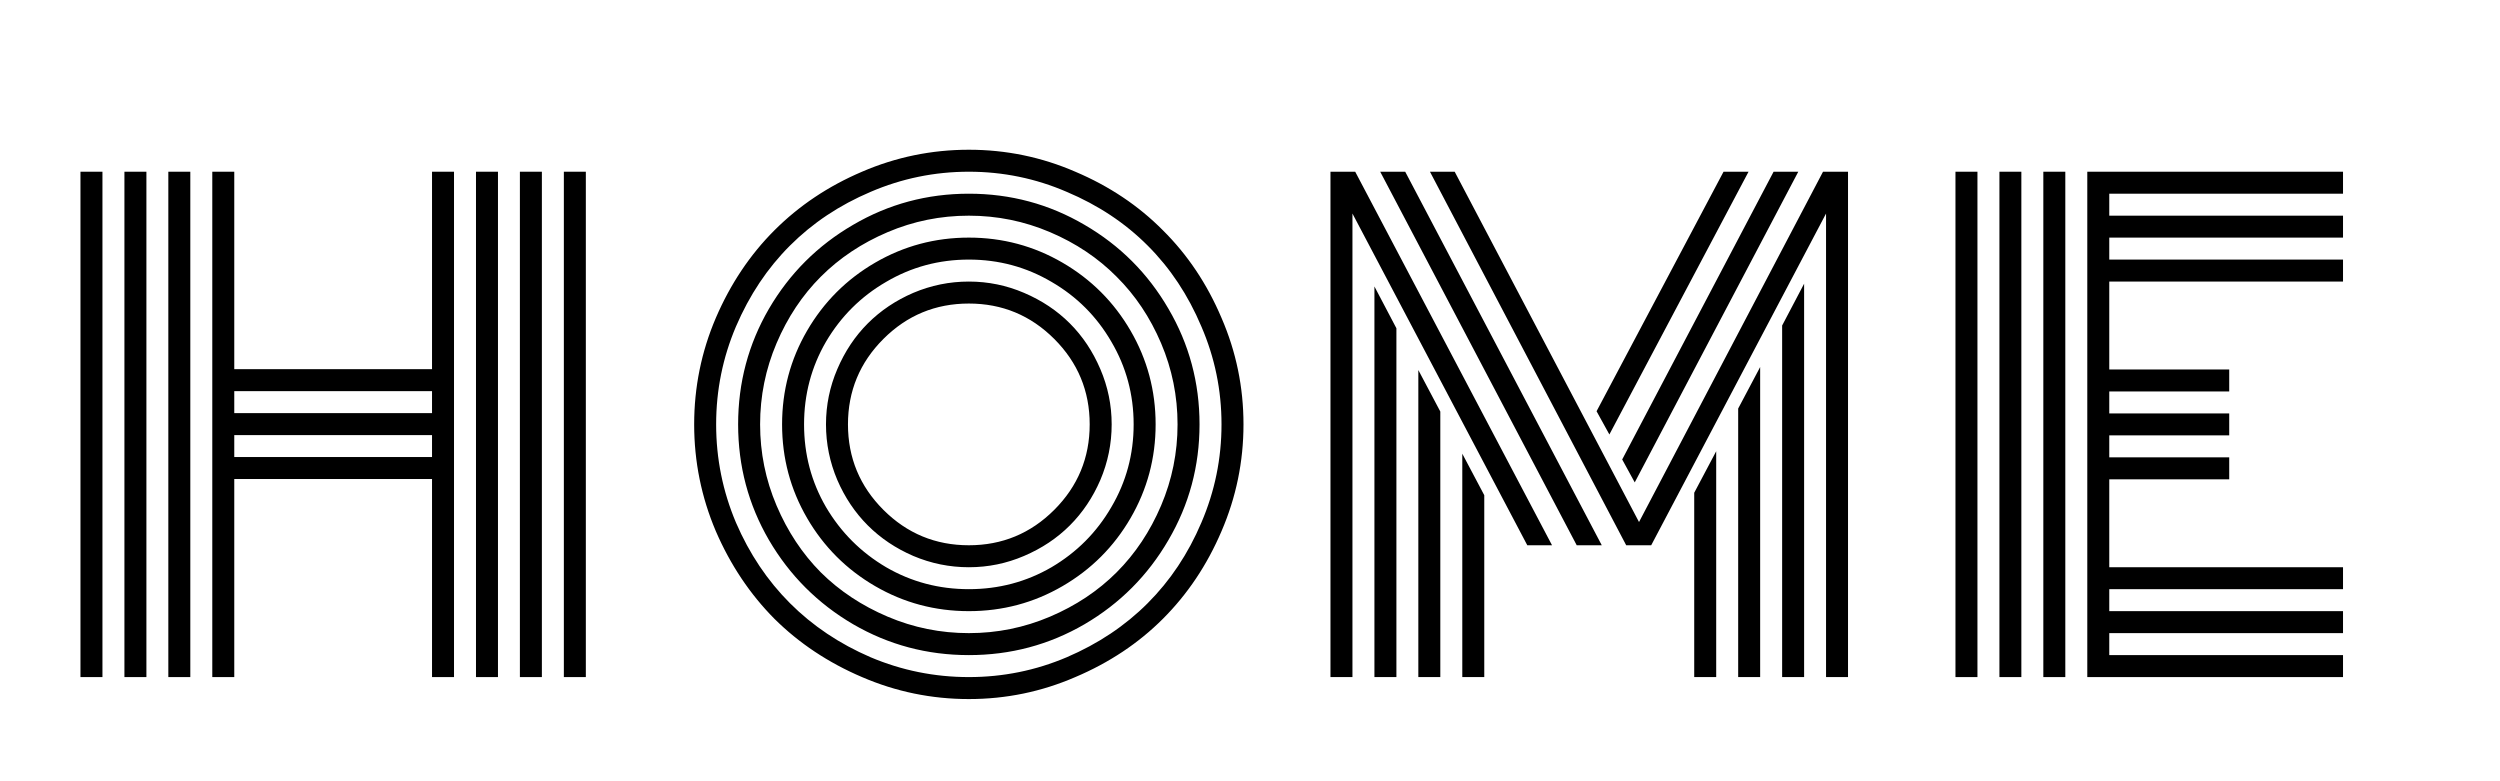 <svg width="48" height="15" viewBox="0 0 48 15" fill="none" xmlns="http://www.w3.org/2000/svg">
<rect x="0" y="0" width="48" height="15" fill="#808080" stroke="none"/>
<g id="Frame 1" clip-path="url(#clip0_0_1)">
<rect width="48" height="15" fill="white"/>
<path id="A" d="M10.826 3.297H11.248V13H10.826V3.297ZM1.545 3.297H1.967V13H1.545V3.297ZM9.982 3.297H10.404V13H9.982V3.297ZM9.139 3.297H9.561V13H9.139V3.297ZM8.295 3.297H8.717V13H8.295V9.197H4.498V13H4.076V3.297H4.498V7.088H8.295V3.297ZM3.232 3.297H3.654V13H3.232V3.297ZM2.389 3.297H2.811V13H2.389V3.297ZM8.295 8.775V8.354H4.498V8.775H8.295ZM8.295 7.932V7.51H4.498V7.932H8.295Z" fill="black"/>
<path id="O" d="M16.961 6.508C16.508 6.961 16.281 7.508 16.281 8.148C16.281 8.789 16.508 9.336 16.961 9.789C17.414 10.242 17.961 10.469 18.602 10.469C19.242 10.469 19.789 10.242 20.242 9.789C20.695 9.336 20.922 8.789 20.922 8.148C20.922 7.508 20.695 6.961 20.242 6.508C19.789 6.055 19.242 5.828 18.602 5.828C17.961 5.828 17.414 6.055 16.961 6.508ZM16.076 9.215C15.932 8.875 15.859 8.52 15.859 8.148C15.859 7.777 15.932 7.424 16.076 7.088C16.221 6.748 16.416 6.455 16.662 6.209C16.908 5.963 17.199 5.768 17.535 5.623C17.875 5.479 18.23 5.406 18.602 5.406C18.973 5.406 19.326 5.479 19.662 5.623C20.002 5.768 20.295 5.963 20.541 6.209C20.787 6.455 20.982 6.748 21.127 7.088C21.271 7.424 21.344 7.777 21.344 8.148C21.344 8.52 21.271 8.875 21.127 9.215C20.982 9.551 20.787 9.842 20.541 10.088C20.295 10.334 20.002 10.529 19.662 10.674C19.326 10.818 18.973 10.891 18.602 10.891C18.23 10.891 17.875 10.818 17.535 10.674C17.199 10.529 16.908 10.334 16.662 10.088C16.416 9.842 16.221 9.551 16.076 9.215ZM15.859 6.561C15.578 7.045 15.438 7.574 15.438 8.148C15.438 8.723 15.578 9.252 15.859 9.736C16.145 10.221 16.529 10.605 17.014 10.891C17.498 11.172 18.027 11.312 18.602 11.312C19.176 11.312 19.705 11.172 20.189 10.891C20.674 10.605 21.057 10.221 21.338 9.736C21.623 9.252 21.766 8.723 21.766 8.148C21.766 7.574 21.623 7.045 21.338 6.561C21.057 6.076 20.674 5.693 20.189 5.412C19.705 5.127 19.176 4.984 18.602 4.984C18.027 4.984 17.498 5.127 17.014 5.412C16.529 5.693 16.145 6.076 15.859 6.561ZM15.496 9.947C15.176 9.396 15.016 8.797 15.016 8.148C15.016 7.5 15.176 6.9 15.496 6.35C15.816 5.799 16.252 5.363 16.803 5.043C17.354 4.723 17.953 4.562 18.602 4.562C19.25 4.562 19.85 4.723 20.4 5.043C20.951 5.363 21.387 5.799 21.707 6.35C22.027 6.9 22.188 7.5 22.188 8.148C22.188 8.797 22.027 9.396 21.707 9.947C21.387 10.498 20.951 10.934 20.4 11.254C19.85 11.574 19.25 11.734 18.602 11.734C17.953 11.734 17.354 11.574 16.803 11.254C16.252 10.934 15.816 10.498 15.496 9.947ZM14.91 6.59C14.699 7.086 14.594 7.605 14.594 8.148C14.594 8.691 14.699 9.211 14.91 9.707C15.121 10.203 15.404 10.631 15.76 10.99C16.119 11.346 16.547 11.629 17.043 11.84C17.539 12.051 18.059 12.156 18.602 12.156C19.145 12.156 19.664 12.051 20.16 11.84C20.656 11.629 21.082 11.346 21.438 10.99C21.797 10.631 22.082 10.203 22.293 9.707C22.504 9.211 22.609 8.691 22.609 8.148C22.609 7.605 22.504 7.086 22.293 6.59C22.082 6.094 21.797 5.668 21.438 5.312C21.082 4.953 20.656 4.668 20.16 4.457C19.664 4.246 19.145 4.141 18.602 4.141C18.059 4.141 17.539 4.246 17.043 4.457C16.547 4.668 16.119 4.953 15.76 5.312C15.404 5.668 15.121 6.094 14.91 6.59ZM14.764 10.369C14.369 9.689 14.172 8.949 14.172 8.148C14.172 7.348 14.369 6.607 14.764 5.928C15.162 5.248 15.701 4.711 16.381 4.316C17.061 3.918 17.801 3.719 18.602 3.719C19.402 3.719 20.143 3.918 20.822 4.316C21.502 4.711 22.039 5.248 22.434 5.928C22.832 6.607 23.031 7.348 23.031 8.148C23.031 8.949 22.832 9.689 22.434 10.369C22.039 11.049 21.502 11.588 20.822 11.986C20.143 12.381 19.402 12.578 18.602 12.578C17.801 12.578 17.061 12.381 16.381 11.986C15.701 11.588 15.162 11.049 14.764 10.369ZM14.131 6.268C13.877 6.865 13.75 7.492 13.75 8.148C13.75 8.805 13.877 9.434 14.131 10.035C14.389 10.633 14.734 11.148 15.168 11.582C15.602 12.016 16.117 12.361 16.715 12.619C17.316 12.873 17.945 13 18.602 13C19.258 13 19.885 12.873 20.482 12.619C21.084 12.361 21.602 12.016 22.035 11.582C22.469 11.148 22.812 10.633 23.066 10.035C23.324 9.434 23.453 8.805 23.453 8.148C23.453 7.492 23.324 6.865 23.066 6.268C22.812 5.666 22.469 5.148 22.035 4.715C21.602 4.281 21.084 3.938 20.482 3.684C19.885 3.426 19.258 3.297 18.602 3.297C17.945 3.297 17.316 3.426 16.715 3.684C16.117 3.938 15.602 4.281 15.168 4.715C14.734 5.148 14.389 5.666 14.131 6.268ZM13.744 10.199C13.467 9.547 13.328 8.863 13.328 8.148C13.328 7.434 13.467 6.752 13.744 6.104C14.025 5.451 14.4 4.891 14.869 4.422C15.342 3.949 15.902 3.574 16.551 3.297C17.203 3.016 17.887 2.875 18.602 2.875C19.316 2.875 19.998 3.016 20.646 3.297C21.299 3.574 21.859 3.949 22.328 4.422C22.801 4.891 23.176 5.451 23.453 6.104C23.734 6.752 23.875 7.434 23.875 8.148C23.875 8.863 23.734 9.547 23.453 10.199C23.176 10.848 22.801 11.408 22.328 11.881C21.859 12.35 21.299 12.723 20.646 13C19.998 13.281 19.316 13.422 18.602 13.422C17.887 13.422 17.203 13.281 16.551 13C15.902 12.723 15.342 12.35 14.869 11.881C14.4 11.408 14.025 10.848 13.744 10.199Z" fill="black"/>
<path id="M" d="M32.529 9.461L32.951 8.664V13H32.529V9.461ZM33.373 7.844L33.795 7.047V13H33.373V7.844ZM34.217 6.25L34.639 5.447V13H34.217V6.25ZM31.387 9.262L31.146 8.822L34.053 3.297H34.527L31.387 9.262ZM30.9 8.342L30.654 7.896L33.092 3.297H33.572L30.9 8.342ZM28.076 8.711L28.498 9.508V13H28.076V8.711ZM27.232 7.105L27.654 7.902V13H27.232V7.105ZM26.389 5.5L26.811 6.303V13H26.389V5.5ZM29.799 10.469H29.324L25.967 4.1V13H25.545V3.297H26.02L29.799 10.469ZM30.754 10.469H30.273L26.5 3.297H26.98L30.754 10.469ZM35.06 4.1L31.703 10.469H31.223L27.455 3.297H27.93L31.469 10.023L35.002 3.297H35.482V13H35.06V4.1Z" fill="black"/>
<path id="E" d="M39.654 13H39.232V3.297H39.654V13ZM38.81 13H38.389V3.297H38.81V13ZM37.967 13H37.545V3.297H37.967V13ZM40.498 10.891H44.986V11.312H40.498V11.734H44.986V12.156H40.498V12.578H44.986V13H40.076V3.297H44.986V3.719H40.498V4.141H44.986V4.562H40.498V4.984H44.986V5.406H40.498V7.094H42.801V7.516H40.498V7.938H42.801V8.359H40.498V8.781H42.801V9.203H40.498V10.891Z" fill="black"/>
</g>
<defs>
<clipPath id="clip0_0_1">
<rect width="48" height="15" fill="white"/>
</clipPath>
</defs>
</svg>
